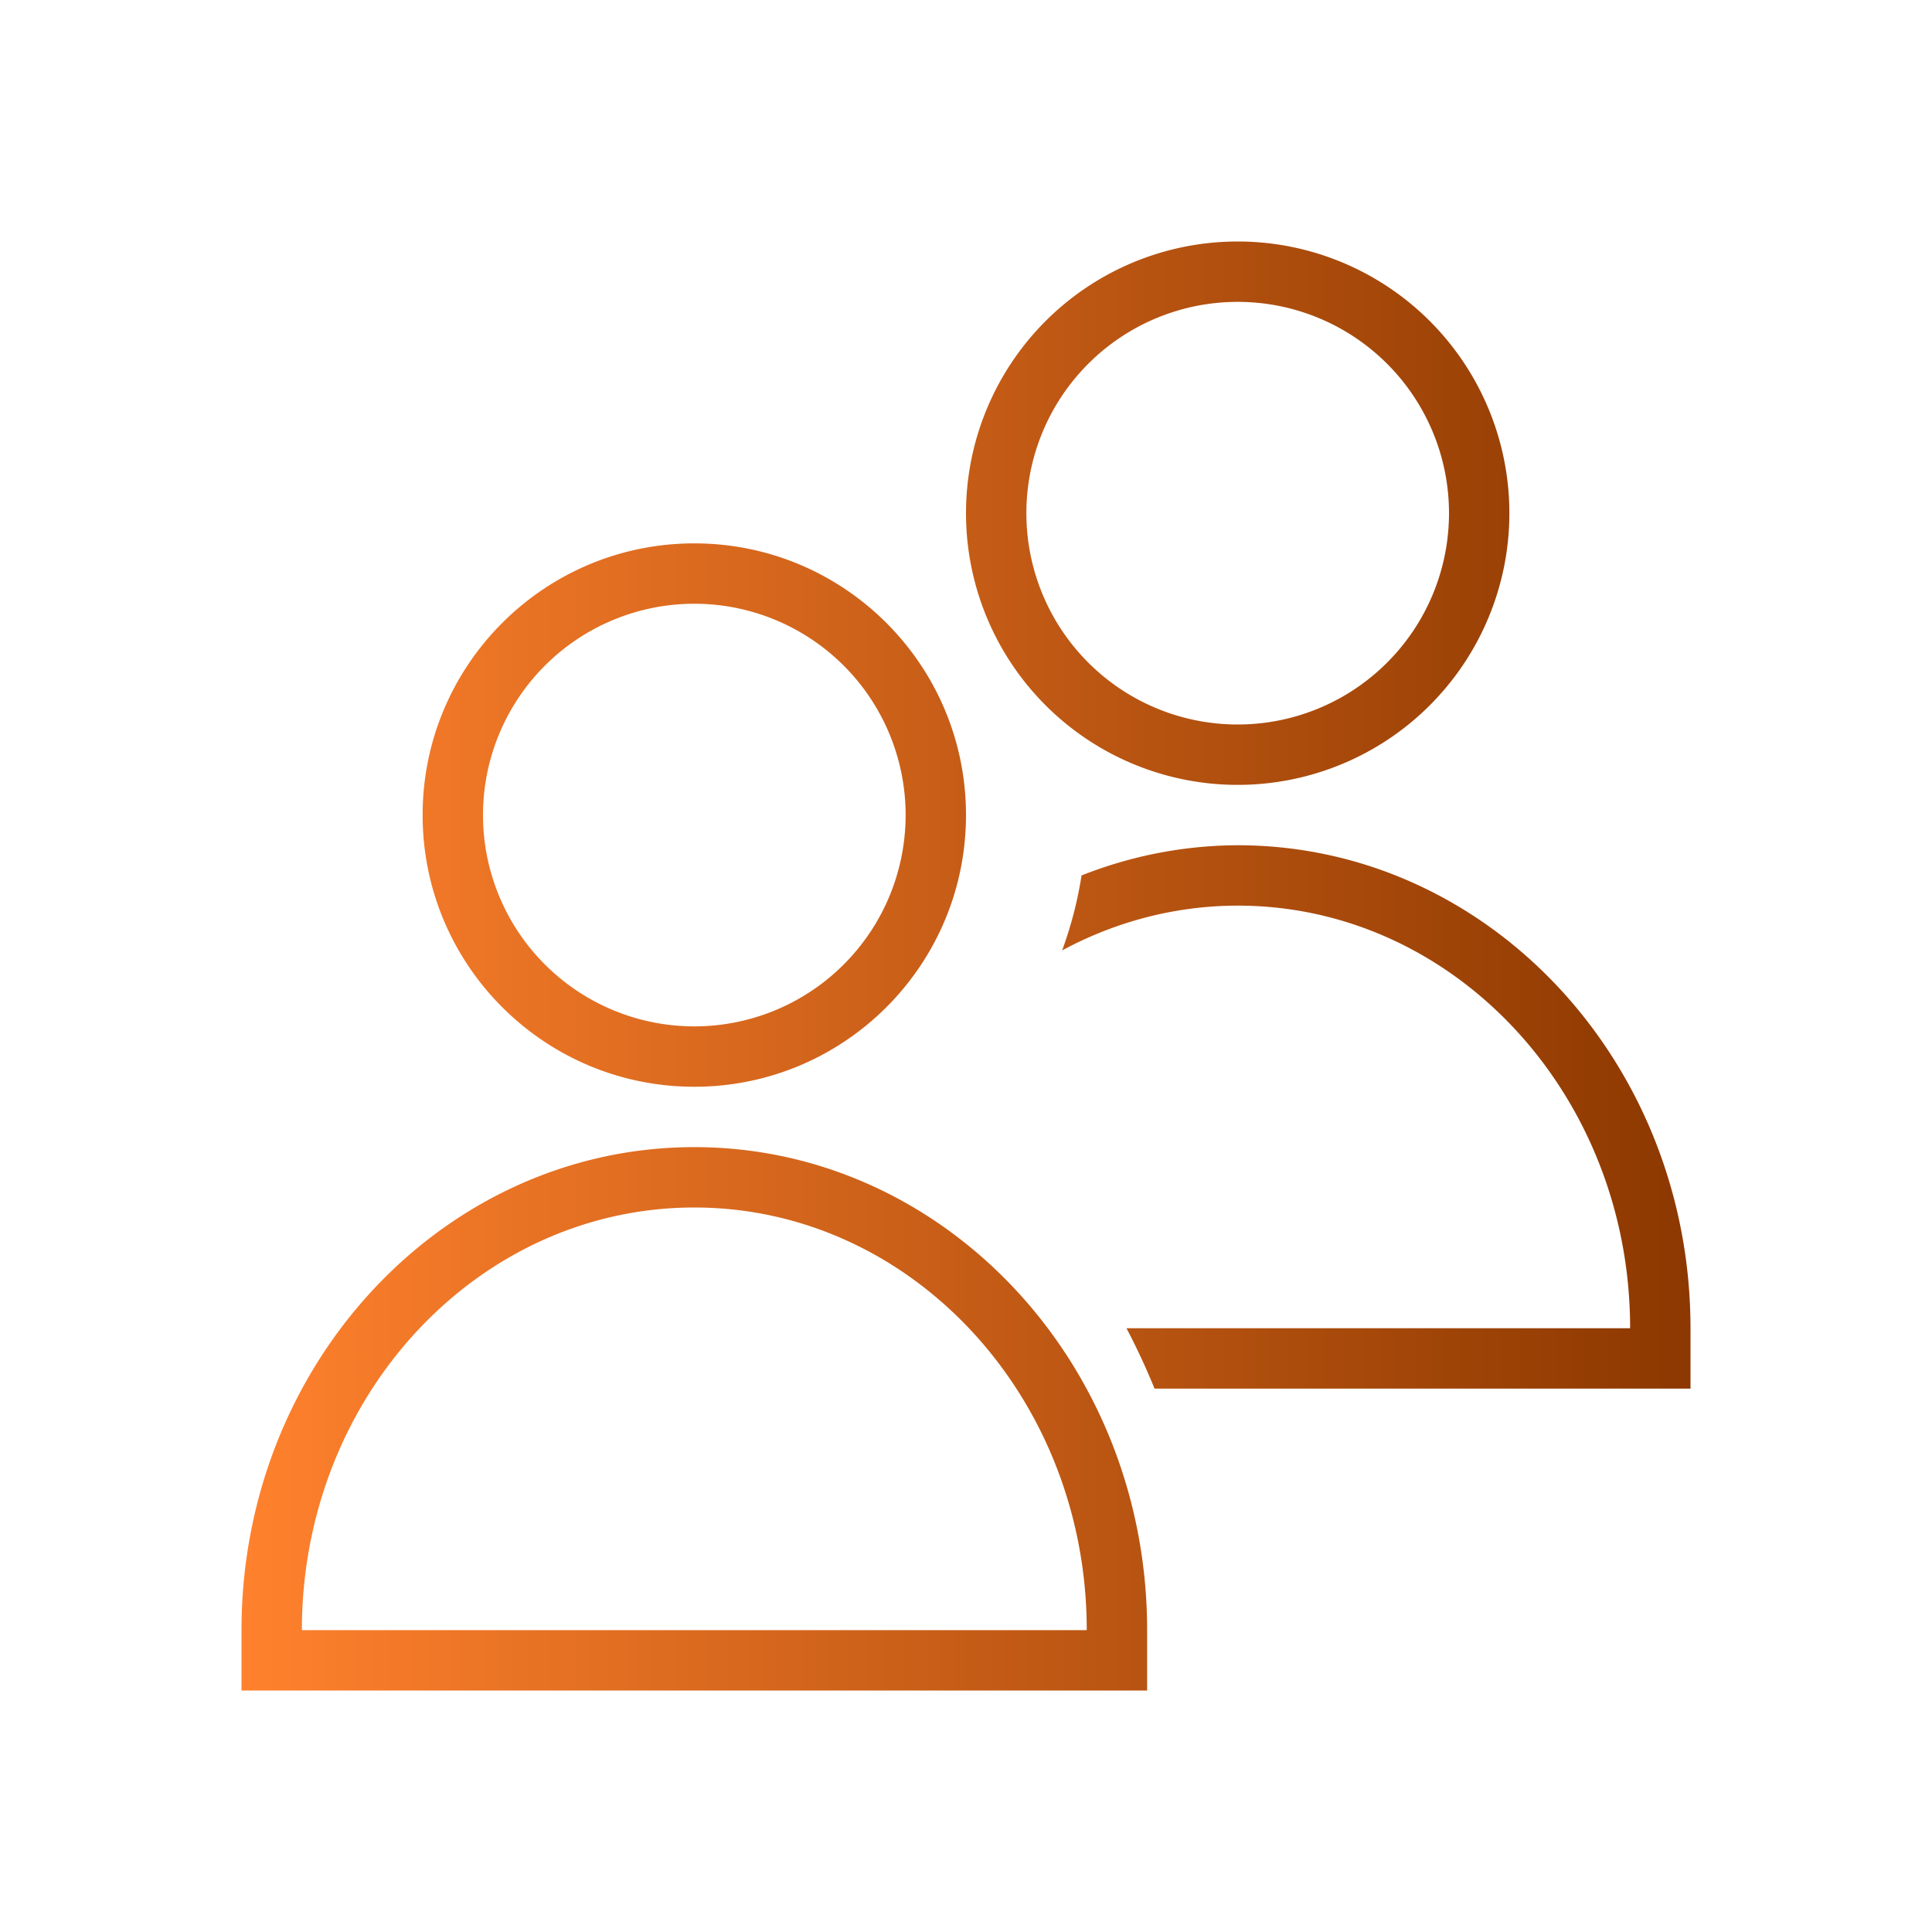 <?xml version="1.0" encoding="UTF-8" standalone="no"?>
<svg
   xmlns:dc="http://purl.org/dc/elements/1.1/"
   xmlns:cc="http://creativecommons.org/ns#"
   xmlns:rdf="http://www.w3.org/1999/02/22-rdf-syntax-ns#"
   xmlns:svg="http://www.w3.org/2000/svg"
   xmlns="http://www.w3.org/2000/svg"
   xmlns:xlink="http://www.w3.org/1999/xlink"
   xmlns:sodipodi="http://sodipodi.sourceforge.net/DTD/sodipodi-0.dtd"
   xmlns:inkscape="http://www.inkscape.org/namespaces/inkscape"
   viewBox="0 0 32 32"
   version="1.1"
   id="svg6"
   sodipodi:docname="system-users.svg"
   inkscape:version="0.92.4 (5da689c313, 2019-01-14)">
  <sodipodi:namedview
     pagecolor="#ffffff"
     bordercolor="#666666"
     borderopacity="1"
     objecttolerance="10"
     gridtolerance="10"
     guidetolerance="10"
     inkscape:pageopacity="0"
     inkscape:pageshadow="2"
     inkscape:window-width="1920"
     inkscape:window-height="1033"
     id="namedview8"
     showgrid="false"
     inkscape:zoom="20.799805"
     inkscape:cx="7.3701114"
     inkscape:cy="16"
     inkscape:window-x="0"
     inkscape:window-y="0"
     inkscape:window-maximized="1"
     inkscape:current-layer="svg6" />
  <defs
     id="defs3051">
    <linearGradient
       inkscape:collect="always"
       id="linearGradient820">
      <stop
         style="stop-color:#ff812d;stop-opacity:1"
         offset="0"
         id="stop816" />
      <stop
         style="stop-color:#8c3800;stop-opacity:1"
         offset="1"
         id="stop818" />
    </linearGradient>
    <style
       type="text/css"
       id="current-color-scheme">
      .ColorScheme-Text {
        color:#eff0f1;
      }
      </style>
    <linearGradient
       inkscape:collect="always"
       xlink:href="#linearGradient820"
       id="linearGradient822"
       x1="4"
       y1="16"
       x2="28"
       y2="16"
       gradientUnits="userSpaceOnUse" />
  </defs>
  <path
     style="fill:url(#linearGradient822);fill-opacity:1;stroke:none"
     d="M 20.5,4 A 4.5,4.5 0 0 0 16,8.5 4.5,4.5 0 0 0 20.5,13 4.5,4.5 0 0 0 25,8.5 4.5,4.5 0 0 0 20.5,4 Z m 0,1 A 3.5,3.5 0 0 1 24,8.5 3.5,3.5 0 0 1 20.5,12 3.5,3.5 0 0 1 17,8.5 3.5,3.5 0 0 1 20.5,5 Z m -9,4 C 9.015,9 7,11.015 7,13.5 7,15.985 9.015,18 11.5,18 13.985,18 16,15.985 16,13.5 16,11.015 13.985,9 11.5,9 Z m 0,1 A 3.5,3.5 0 0 1 15,13.5 3.5,3.5 0 0 1 11.5,17 3.5,3.5 0 0 1 8,13.5 3.5,3.5 0 0 1 11.5,10 Z m 9,4 c -0.883,0.003 -1.758,0.172 -2.586,0.5 -0.066,0.424 -0.174,0.84 -0.322,1.242 C 18.495,15.255 19.49,15.001 20.5,15 c 3.59,0 6.5,3.134 6.5,7 l -8.342,0 c 0.17,0.323 0.325,0.657 0.465,1 L 28,23 28,22 c 0,-4.418 -3.358,-8 -7.5,-8 z m -9,5 C 7.358,19 4,22.582 4,27 l 0,1 15,0 0,-1 c 0,-4.418 -3.358,-8 -7.5,-8 z m 0,1 c 3.59,0 6.5,3.134 6.5,7 L 5,27 c 0,-3.866 2.91,-7 6.5,-7 z"
     class="ColorScheme-Text"
     id="path4" />
</svg>
